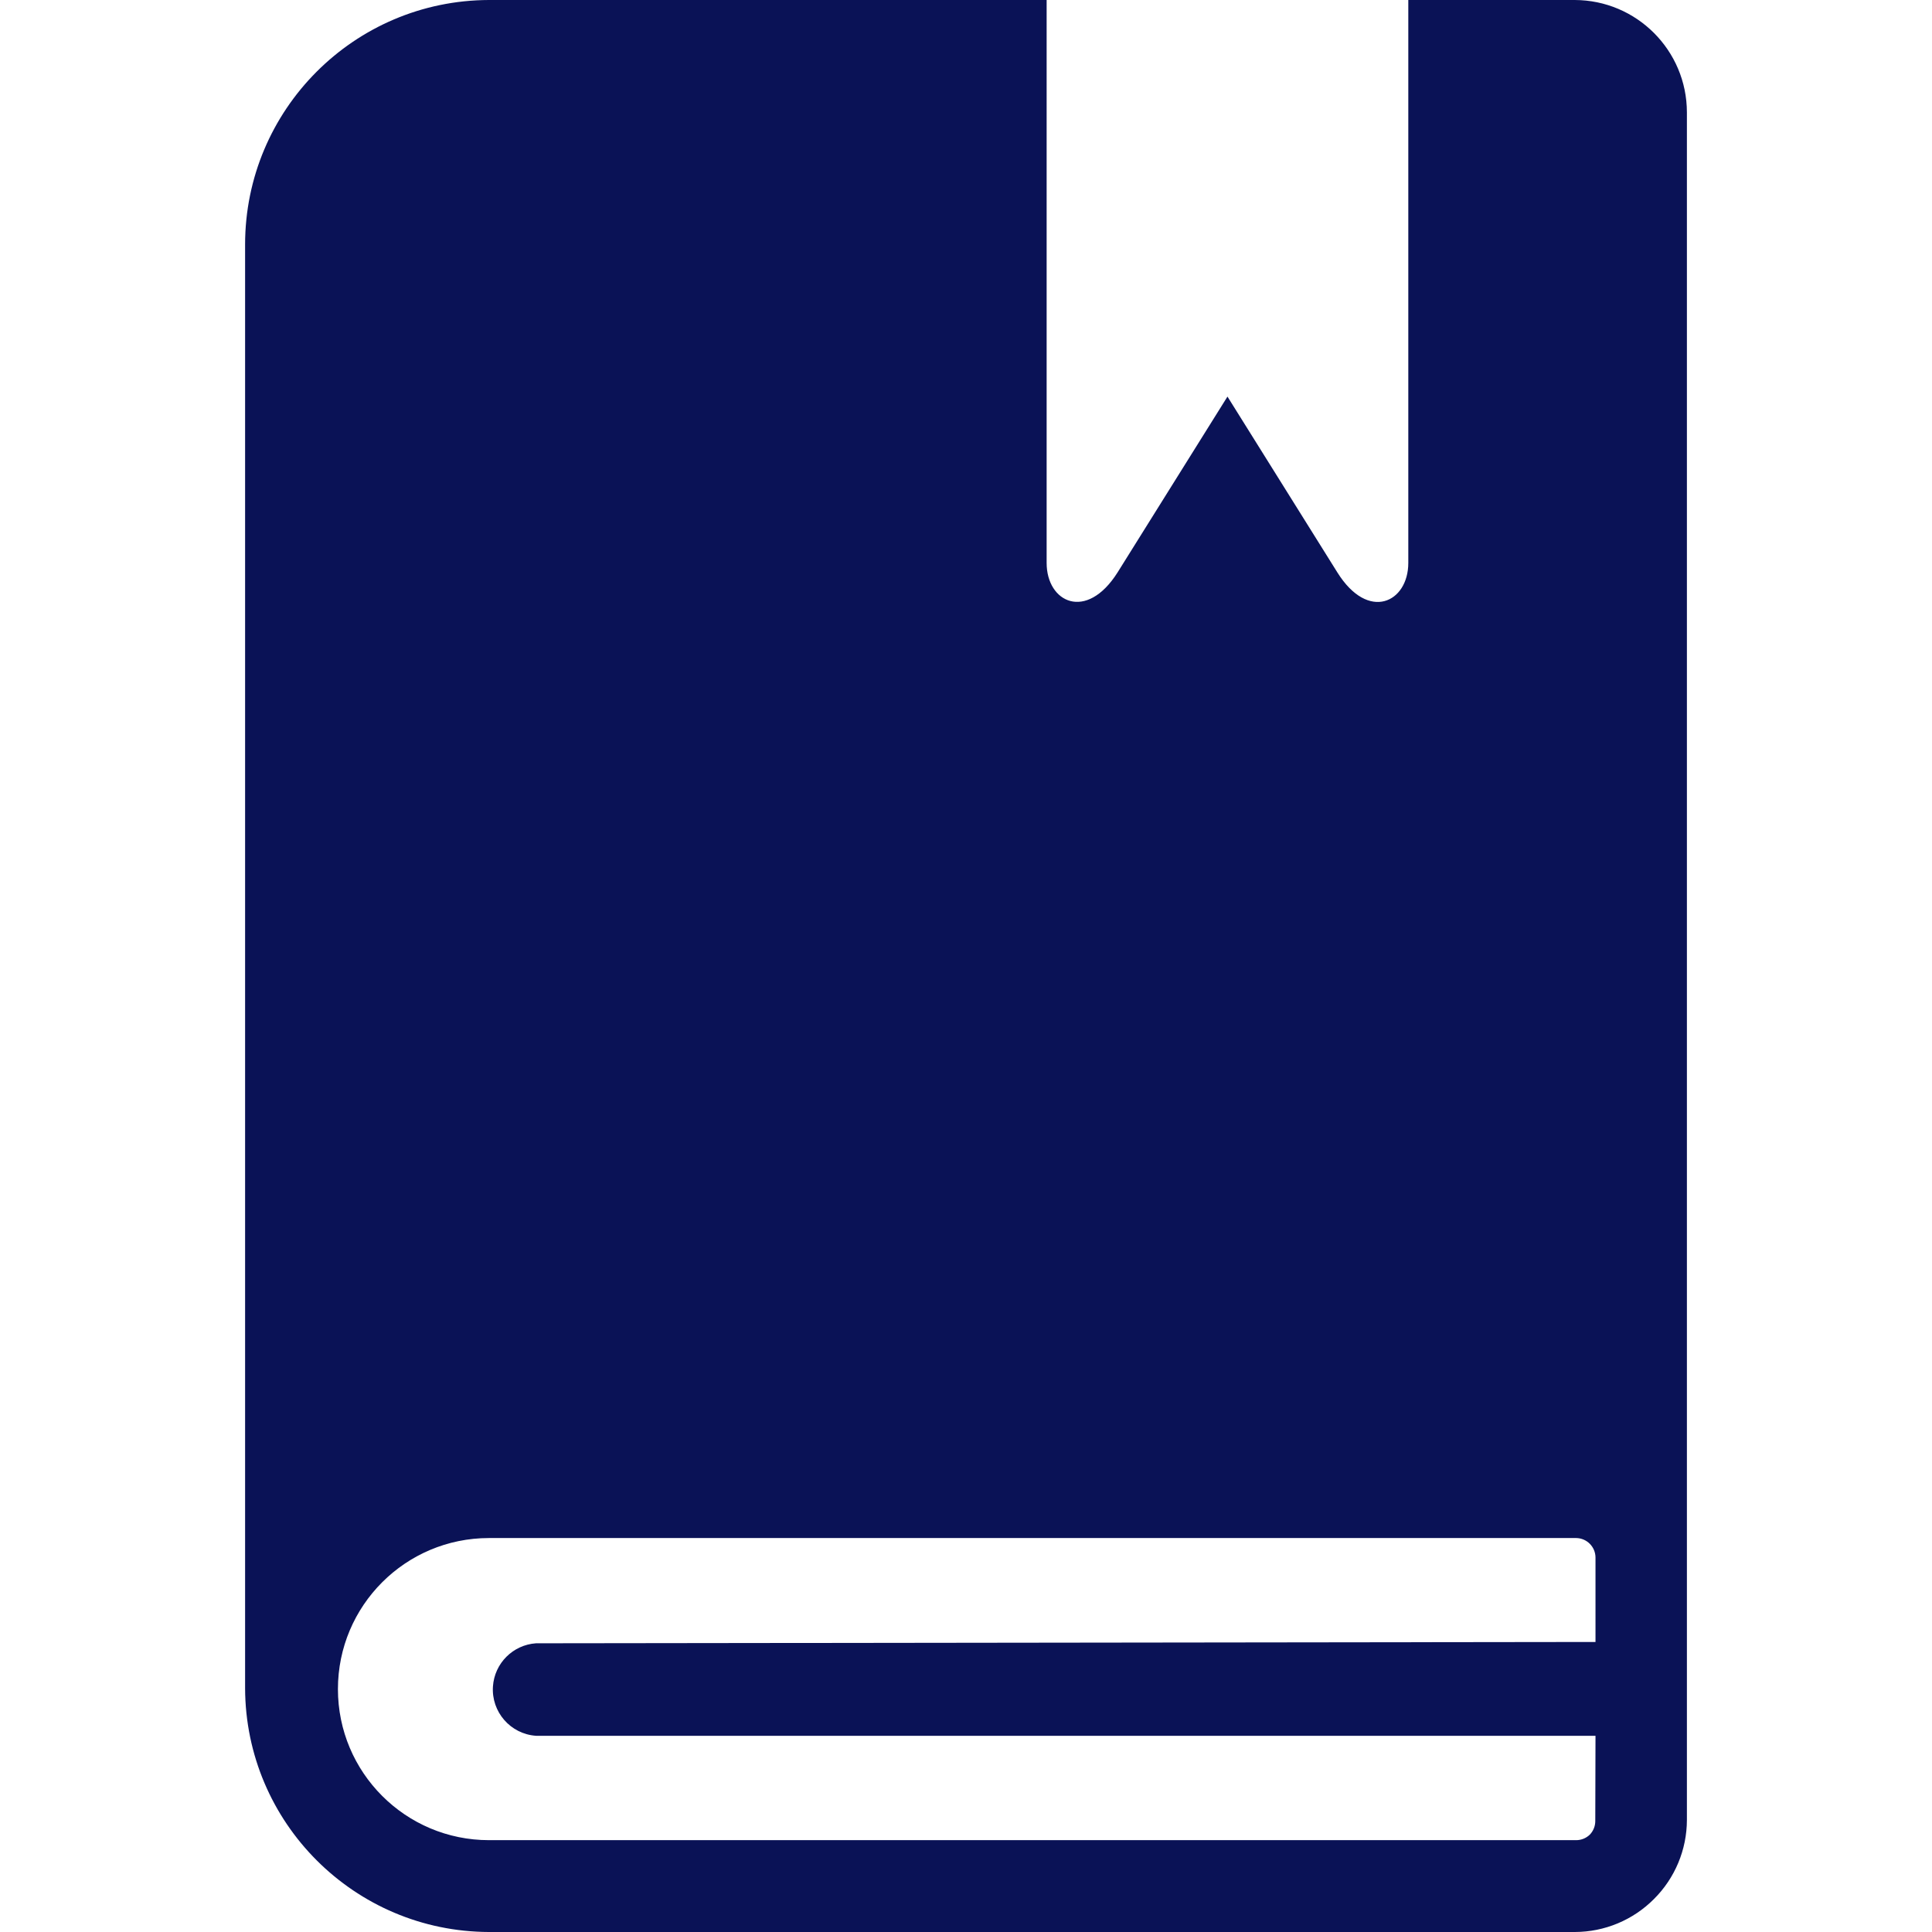 <?xml version="1.0"?>
<svg xmlns="http://www.w3.org/2000/svg" xmlns:xlink="http://www.w3.org/1999/xlink" xmlns:svgjs="http://svgjs.com/svgjs" version="1.1" width="512" height="512" x="0" y="0" viewBox="0 0 351.72 351.72" style="enable-background:new 0 0 512 512" xml:space="preserve" class=""><g>
<g xmlns="http://www.w3.org/2000/svg">
	<g>
		<path d="M286.66,0h-30.28v102.48c0,7.2-7.28,10.76-12.92,1.72l-20-32l-20,32c-5.68,9-12.92,5.48-12.92-1.72V0H89.02    c-24.541,0.066-44.4,19.979-44.4,44.52v262.8c0.066,24.494,19.906,44.334,44.4,44.4H286.7c5.406-0.009,10.587-2.167,14.4-6    c3.833-3.813,5.991-8.994,6-14.4V20.44C307.078,9.16,297.94,0.022,286.66,0z M290.46,298.92l-192.88,0.24    c-4.204,0.29-7.549,3.636-7.839,7.839c-0.321,4.65,3.189,8.68,7.839,9.001h192.88l-0.04,15.52c0.002,0.925-0.357,1.815-1,2.48    c-0.665,0.643-1.555,1.002-2.48,1H89.02c-15.188,0-27.5-12.312-27.5-27.5c0-15.188,12.312-27.5,27.5-27.5h197.92    c1.935,0.022,3.498,1.585,3.52,3.52V298.92z" fill="#0a1256" data-original="#000000" style="" class=""/>
	</g>
</g>
<g xmlns="http://www.w3.org/2000/svg">
</g>
<g xmlns="http://www.w3.org/2000/svg">
</g>
<g xmlns="http://www.w3.org/2000/svg">
</g>
<g xmlns="http://www.w3.org/2000/svg">
</g>
<g xmlns="http://www.w3.org/2000/svg">
</g>
<g xmlns="http://www.w3.org/2000/svg">
</g>
<g xmlns="http://www.w3.org/2000/svg">
</g>
<g xmlns="http://www.w3.org/2000/svg">
</g>
<g xmlns="http://www.w3.org/2000/svg">
</g>
<g xmlns="http://www.w3.org/2000/svg">
</g>
<g xmlns="http://www.w3.org/2000/svg">
</g>
<g xmlns="http://www.w3.org/2000/svg">
</g>
<g xmlns="http://www.w3.org/2000/svg">
</g>
<g xmlns="http://www.w3.org/2000/svg">
</g>
<g xmlns="http://www.w3.org/2000/svg">
</g>
</g></svg>
